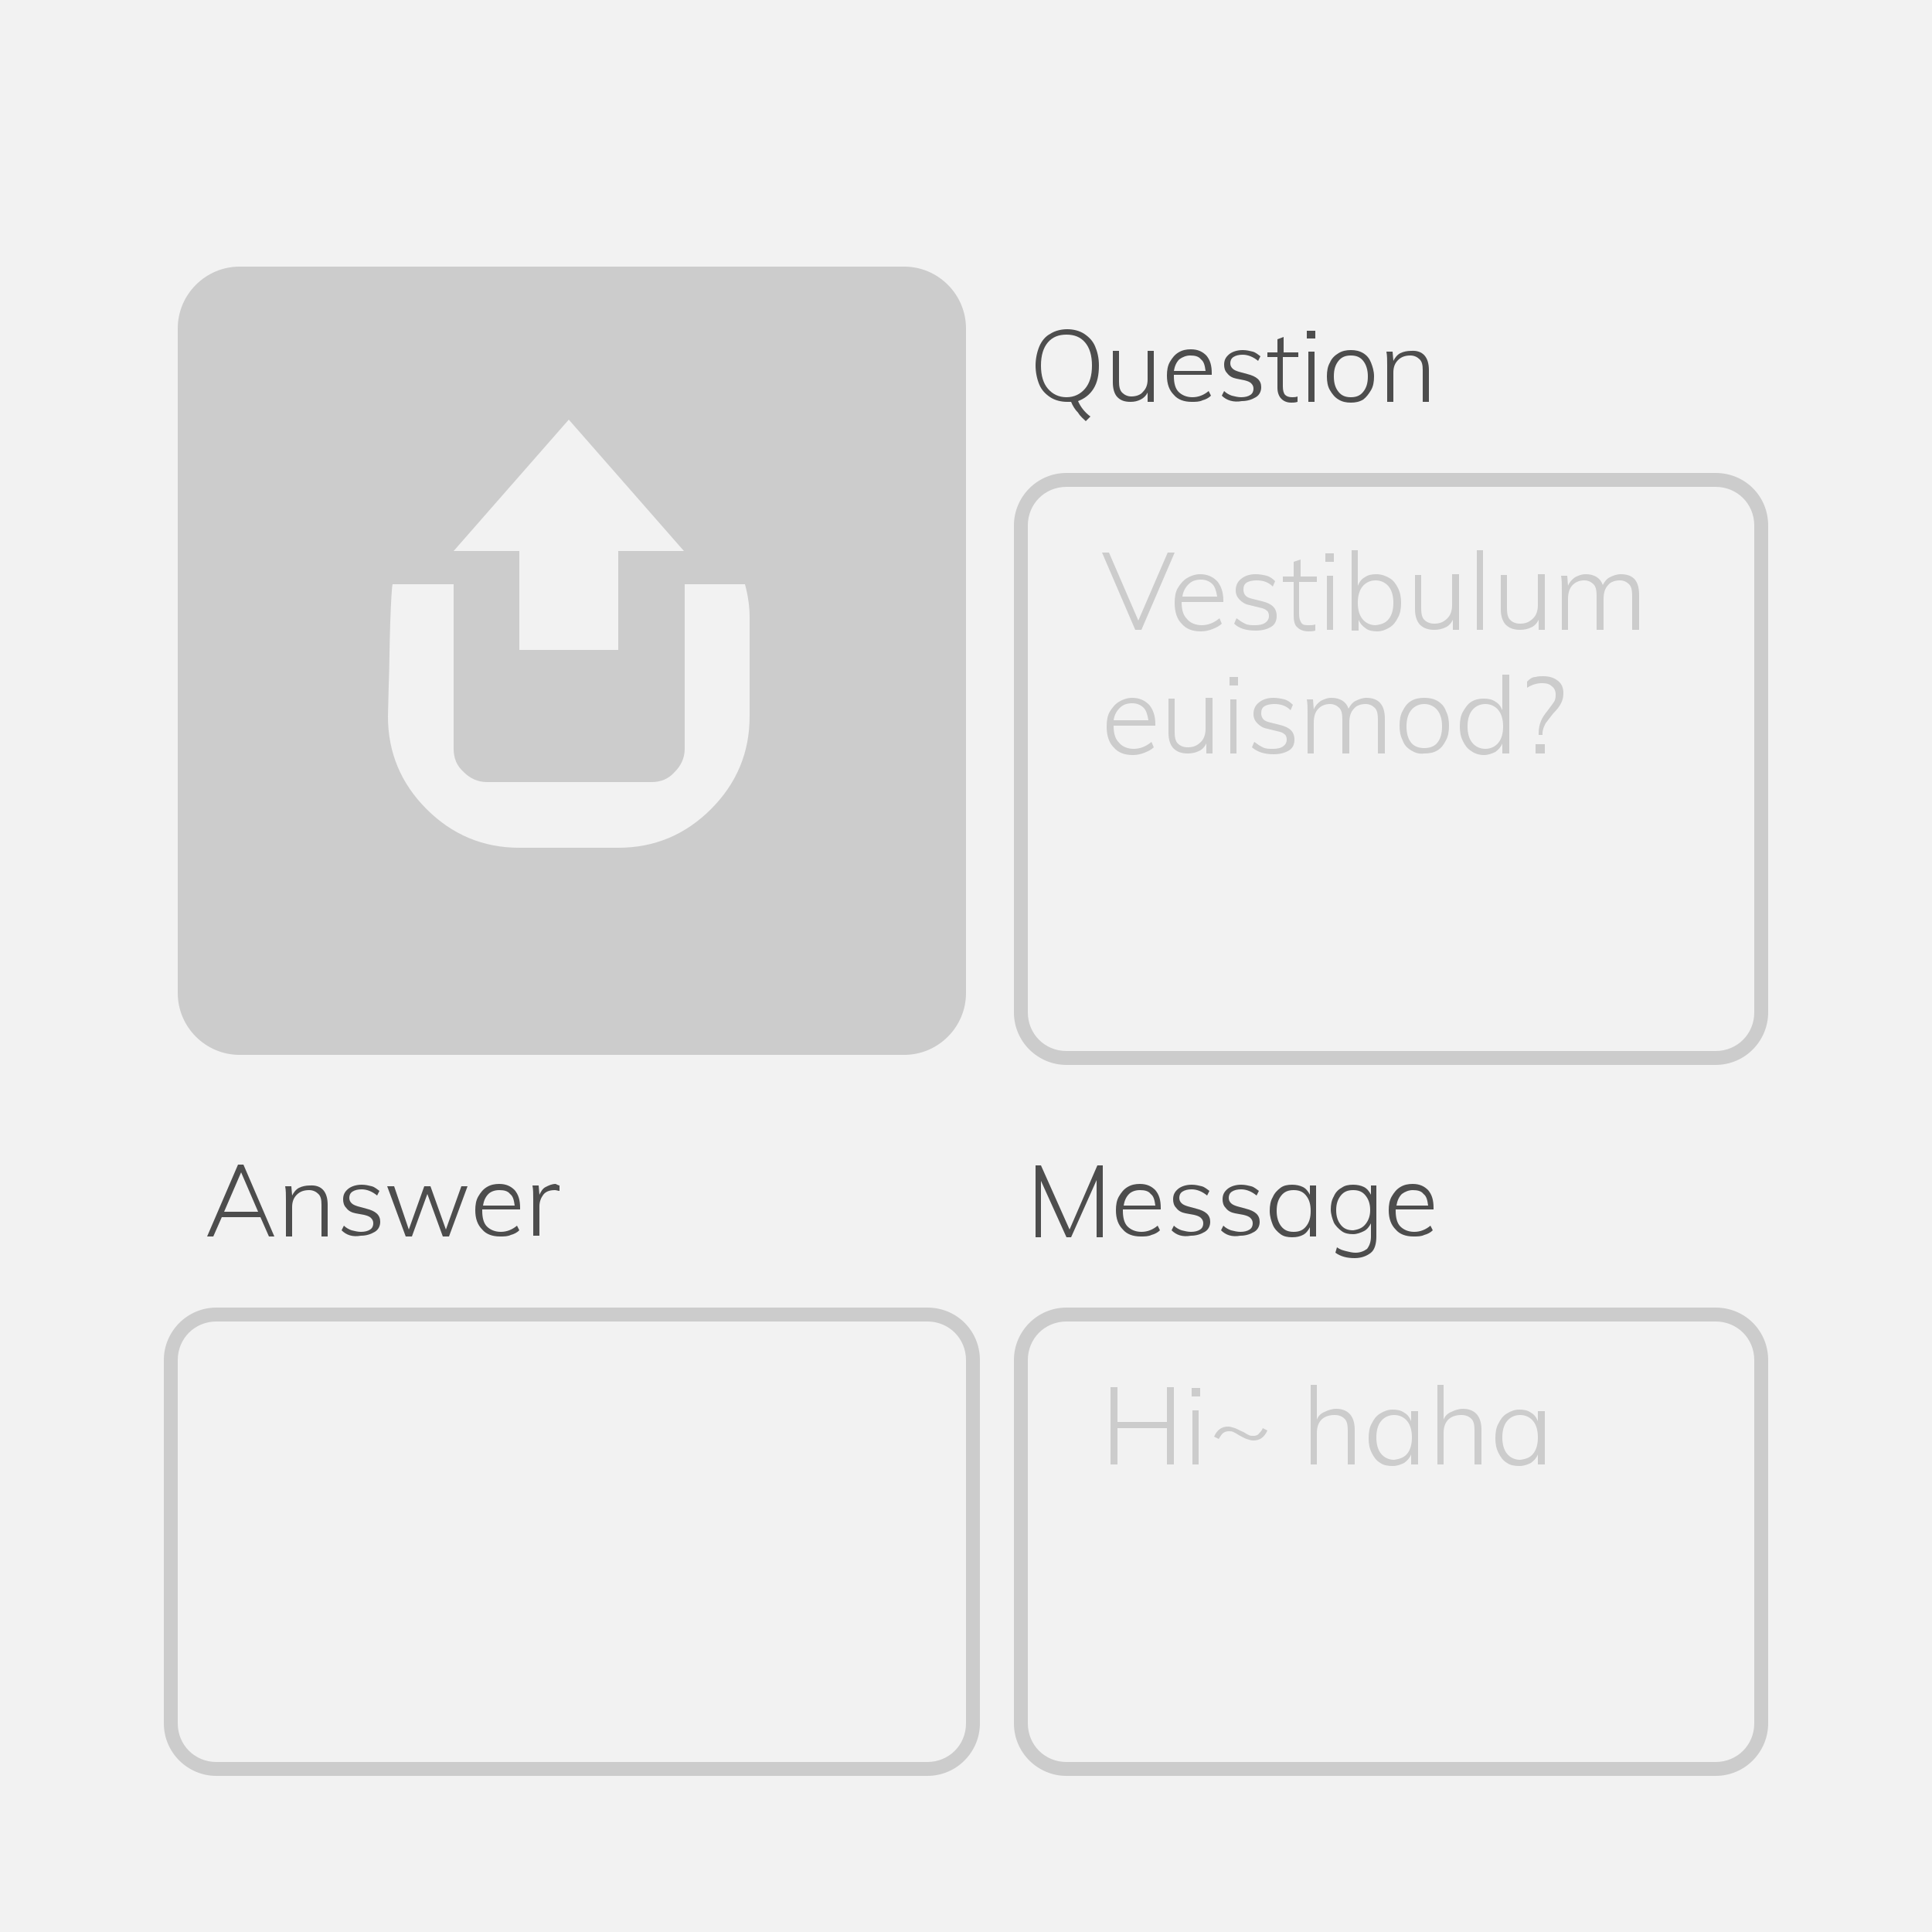<?xml version="1.0" encoding="utf-8"?>
<!-- Generator: Adobe Illustrator 21.1.0, SVG Export Plug-In . SVG Version: 6.00 Build 0)  -->
<svg version="1.1" id="圖層_1" xmlns="http://www.w3.org/2000/svg" xmlns:xlink="http://www.w3.org/1999/xlink" x="0px" y="0px"
	 viewBox="0 0 250 250" style="enable-background:new 0 0 250 250;" xml:space="preserve">
<style type="text/css">
	.st0{fill:#F2F2F2;}
	.st1{fill:#E6E6E6;}
	.st2{fill:#333333;}
	.st3{fill:#CCCCCC;}
	.st4{fill:#4D4D4D;}
</style>
<rect class="st0" width="250" height="250"/>
<g>
	<g>
		<path class="st4" d="M142,150.8h0.7v9.3h-0.8v-7.4l-3.3,7.4H138l-3.3-7.3l0,7.3H134v-9.3h0.7l3.7,8.3L142,150.8z"/>
		<path class="st4" d="M145.3,156.7L145.3,156.7c0,0.9,0.2,1.6,0.6,2s1,0.7,1.8,0.7c0.8,0,1.5-0.3,2.1-0.8l0.3,0.6
			c-0.3,0.3-0.7,0.5-1.1,0.6c-0.4,0.2-0.9,0.2-1.4,0.2c-1,0-1.8-0.3-2.3-0.9c-0.6-0.6-0.9-1.4-0.9-2.5c0-0.7,0.1-1.3,0.4-1.8
			c0.3-0.5,0.6-0.9,1.1-1.2c0.5-0.3,1-0.4,1.6-0.4c0.9,0,1.5,0.3,2,0.8c0.5,0.6,0.7,1.3,0.7,2.3v0.2H145.3z M146.1,154.5
			c-0.4,0.4-0.6,0.9-0.7,1.5h4.1c-0.1-0.7-0.2-1.2-0.6-1.5c-0.3-0.4-0.8-0.5-1.4-0.5C146.9,154,146.4,154.2,146.1,154.5z"/>
		<path class="st4" d="M151.6,159.2l0.3-0.6c0.3,0.3,0.7,0.5,1,0.6c0.4,0.1,0.8,0.2,1.2,0.2c0.5,0,0.9-0.1,1.2-0.3
			c0.3-0.2,0.4-0.5,0.4-0.8c0-0.3-0.1-0.5-0.3-0.7s-0.5-0.3-0.9-0.4l-1.1-0.2c-0.5-0.1-0.9-0.3-1.2-0.7c-0.3-0.3-0.4-0.7-0.4-1.1
			c0-0.6,0.2-1,0.7-1.4c0.4-0.3,1-0.5,1.7-0.5c0.5,0,0.9,0.1,1.3,0.2s0.7,0.4,1,0.6l-0.3,0.6c-0.6-0.5-1.3-0.8-2-0.8
			c-0.5,0-0.9,0.1-1.2,0.3s-0.4,0.5-0.4,0.8c0,0.3,0.1,0.5,0.3,0.7c0.2,0.2,0.5,0.3,0.8,0.4l1.1,0.3c1.2,0.3,1.8,0.8,1.8,1.7
			c0,0.5-0.2,1-0.7,1.3c-0.5,0.3-1.1,0.5-1.8,0.5C153,160.1,152.2,159.8,151.6,159.2z"/>
		<path class="st4" d="M158,159.2l0.3-0.6c0.3,0.3,0.7,0.5,1,0.6c0.4,0.1,0.8,0.2,1.2,0.2c0.5,0,0.9-0.1,1.2-0.3
			c0.3-0.2,0.4-0.5,0.4-0.8c0-0.3-0.1-0.5-0.3-0.7s-0.5-0.3-0.9-0.4l-1.1-0.2c-0.5-0.1-0.9-0.3-1.2-0.7c-0.3-0.3-0.4-0.7-0.4-1.1
			c0-0.6,0.2-1,0.7-1.4c0.4-0.3,1-0.5,1.7-0.5c0.5,0,0.9,0.1,1.3,0.2s0.7,0.4,1,0.6l-0.3,0.6c-0.6-0.5-1.3-0.8-2-0.8
			c-0.5,0-0.9,0.1-1.2,0.3s-0.4,0.5-0.4,0.8c0,0.3,0.1,0.5,0.3,0.7c0.2,0.2,0.5,0.3,0.8,0.4l1.1,0.3c1.2,0.3,1.8,0.8,1.8,1.7
			c0,0.5-0.2,1-0.7,1.3c-0.5,0.3-1.1,0.5-1.8,0.5C159.4,160.1,158.6,159.8,158,159.2z"/>
		<path class="st4" d="M170.3,153.5v6.5h-0.8v-1.2c-0.2,0.4-0.5,0.8-0.9,1c-0.4,0.2-0.8,0.3-1.4,0.3c-0.6,0-1.1-0.1-1.5-0.4
			c-0.4-0.3-0.8-0.7-1-1.2s-0.4-1.1-0.4-1.8c0-0.7,0.1-1.3,0.4-1.8c0.2-0.5,0.6-0.9,1-1.2c0.4-0.3,0.9-0.4,1.5-0.4
			c0.5,0,1,0.1,1.4,0.3s0.7,0.6,0.9,1v-1.2H170.3z M169,158.7c0.4-0.5,0.6-1.1,0.6-2c0-0.9-0.2-1.5-0.6-2c-0.4-0.5-0.9-0.7-1.6-0.7
			s-1.2,0.2-1.6,0.7c-0.4,0.5-0.6,1.1-0.6,2c0,0.8,0.2,1.5,0.6,2c0.4,0.5,0.9,0.7,1.6,0.7C168.1,159.4,168.6,159.2,169,158.7z"/>
		<path class="st4" d="M178.1,153.5v6.5c0,0.9-0.2,1.7-0.7,2.1s-1.2,0.7-2.1,0.7c-1,0-1.8-0.2-2.5-0.7l0.2-0.7
			c0.4,0.3,0.8,0.4,1.2,0.5c0.4,0.1,0.8,0.2,1.2,0.2c0.6,0,1.1-0.2,1.5-0.5c0.3-0.4,0.5-0.9,0.5-1.6v-1.7c-0.2,0.4-0.5,0.8-0.9,1
			c-0.4,0.2-0.9,0.4-1.4,0.4c-0.6,0-1.1-0.1-1.5-0.4c-0.4-0.3-0.8-0.7-1-1.1c-0.2-0.5-0.4-1.1-0.4-1.7c0-0.6,0.1-1.2,0.4-1.7
			c0.2-0.5,0.6-0.9,1-1.1c0.4-0.3,0.9-0.4,1.5-0.4c0.5,0,1,0.1,1.4,0.3s0.7,0.6,0.9,1v-1.2H178.1z M176.7,158.4
			c0.4-0.5,0.6-1.1,0.6-1.8c0-0.8-0.2-1.4-0.6-1.9s-0.9-0.7-1.6-0.7c-0.7,0-1.2,0.2-1.6,0.7s-0.6,1.1-0.6,1.9c0,0.8,0.2,1.4,0.6,1.9
			s0.9,0.7,1.6,0.7C175.8,159.1,176.3,158.9,176.7,158.4z"/>
		<path class="st4" d="M180.6,156.7L180.6,156.7c0,0.9,0.2,1.6,0.6,2s1,0.7,1.8,0.7c0.8,0,1.5-0.3,2.1-0.8l0.3,0.6
			c-0.3,0.3-0.7,0.5-1.1,0.6c-0.4,0.2-0.9,0.2-1.4,0.2c-1,0-1.8-0.3-2.3-0.9c-0.6-0.6-0.9-1.4-0.9-2.5c0-0.7,0.1-1.3,0.4-1.8
			c0.3-0.5,0.6-0.9,1.1-1.2c0.5-0.3,1-0.4,1.6-0.4c0.9,0,1.5,0.3,2,0.8c0.5,0.6,0.7,1.3,0.7,2.3v0.2H180.6z M181.4,154.5
			c-0.4,0.4-0.6,0.9-0.7,1.5h4.1c-0.1-0.7-0.2-1.2-0.6-1.5c-0.3-0.4-0.8-0.5-1.4-0.5C182.3,154,181.8,154.2,181.4,154.5z"/>
	</g>
</g>
<g>
	<g>
		<path class="st4" d="M141.1,53.9l-0.6,0.6c-0.3-0.3-0.7-0.6-1-1.1c-0.4-0.4-0.7-0.9-0.9-1.4c-0.2,0-0.4,0-0.5,0
			c-0.8,0-1.6-0.2-2.2-0.6c-0.6-0.4-1.1-0.9-1.4-1.6c-0.3-0.7-0.5-1.6-0.5-2.5s0.2-1.8,0.5-2.5c0.3-0.7,0.8-1.3,1.4-1.6
			c0.6-0.4,1.4-0.6,2.2-0.6s1.6,0.2,2.2,0.6c0.6,0.4,1.1,0.9,1.4,1.6c0.3,0.7,0.5,1.5,0.5,2.5c0,1.2-0.2,2.2-0.7,3
			c-0.5,0.8-1.2,1.3-2,1.6C139.8,52.6,140.3,53.3,141.1,53.9z M135.6,50.3c0.6,0.7,1.4,1.1,2.4,1.1s1.8-0.4,2.4-1.1s0.9-1.7,0.9-3
			c0-1.3-0.3-2.3-0.9-3c-0.6-0.7-1.4-1-2.4-1c-1,0-1.8,0.3-2.4,1c-0.6,0.7-0.9,1.7-0.9,3C134.7,48.6,135,49.6,135.6,50.3z"/>
		<path class="st4" d="M149.3,45.5V52h-0.8v-1.2c-0.2,0.4-0.5,0.7-0.9,0.9c-0.4,0.2-0.8,0.3-1.3,0.3c-0.8,0-1.3-0.2-1.7-0.6
			s-0.6-1.1-0.6-1.9v-4.1h0.8v4c0,0.6,0.1,1.1,0.4,1.4c0.3,0.3,0.7,0.5,1.2,0.5c0.6,0,1.2-0.2,1.5-0.6c0.4-0.4,0.6-0.9,0.6-1.6v-3.7
			H149.3z"/>
		<path class="st4" d="M151.9,48.7L151.9,48.7c0,0.9,0.2,1.6,0.6,2s1,0.7,1.8,0.7c0.8,0,1.5-0.3,2.1-0.8l0.3,0.6
			c-0.3,0.3-0.7,0.5-1.1,0.6c-0.4,0.2-0.9,0.2-1.4,0.2c-1,0-1.8-0.3-2.3-0.9c-0.6-0.6-0.9-1.4-0.9-2.5c0-0.7,0.1-1.3,0.4-1.8
			c0.3-0.5,0.6-0.9,1.1-1.2c0.5-0.3,1-0.4,1.6-0.4c0.9,0,1.5,0.3,2,0.8c0.5,0.6,0.7,1.3,0.7,2.3v0.2H151.9z M152.6,46.5
			c-0.4,0.4-0.6,0.9-0.7,1.5h4.1c-0.1-0.7-0.2-1.2-0.6-1.5c-0.3-0.4-0.8-0.5-1.4-0.5C153.5,46,153,46.2,152.6,46.5z"/>
		<path class="st4" d="M158.1,51.2l0.3-0.6c0.3,0.3,0.7,0.5,1,0.6c0.4,0.1,0.8,0.2,1.2,0.2c0.5,0,0.9-0.1,1.2-0.3
			c0.3-0.2,0.4-0.5,0.4-0.8c0-0.3-0.1-0.5-0.3-0.7s-0.5-0.3-0.9-0.4L160,49c-0.5-0.1-0.9-0.3-1.2-0.7c-0.3-0.3-0.4-0.7-0.4-1.1
			c0-0.6,0.2-1,0.7-1.4c0.4-0.3,1-0.5,1.7-0.5c0.5,0,0.9,0.1,1.3,0.2s0.7,0.4,1,0.6l-0.3,0.6c-0.6-0.5-1.3-0.8-2-0.8
			c-0.5,0-0.9,0.1-1.2,0.3s-0.4,0.5-0.4,0.8c0,0.3,0.1,0.5,0.3,0.7c0.2,0.2,0.5,0.3,0.8,0.4l1.1,0.3c1.2,0.3,1.8,0.8,1.8,1.7
			c0,0.5-0.2,1-0.7,1.3c-0.5,0.3-1.1,0.5-1.8,0.5C159.6,52.1,158.7,51.8,158.1,51.2z"/>
		<path class="st4" d="M166,46.1V50c0,0.5,0.1,0.9,0.3,1.1c0.2,0.2,0.5,0.3,0.9,0.3c0.2,0,0.5,0,0.7-0.1V52
			c-0.3,0.1-0.6,0.1-0.8,0.1c-0.6,0-1-0.2-1.3-0.5c-0.3-0.3-0.5-0.8-0.5-1.4v-4h-1.3v-0.6h1.3v-1.7l0.8-0.3v2h1.9v0.6H166z"/>
		<path class="st4" d="M169.1,42.8h1.1v1h-1.1V42.8z M169.3,52v-6.5h0.8V52H169.3z"/>
		<path class="st4" d="M173.2,51.7c-0.5-0.3-0.8-0.7-1.1-1.2s-0.4-1.1-0.4-1.8s0.1-1.3,0.4-1.8c0.2-0.5,0.6-0.9,1.1-1.2
			c0.5-0.3,1-0.4,1.6-0.4c0.6,0,1.1,0.1,1.6,0.4c0.5,0.3,0.8,0.7,1,1.2c0.2,0.5,0.4,1.1,0.4,1.8s-0.1,1.3-0.4,1.8s-0.6,0.9-1,1.2
			c-0.5,0.3-1,0.4-1.6,0.4C174.2,52.1,173.7,52,173.2,51.7z M176.4,50.7c0.4-0.5,0.6-1.1,0.6-2c0-0.8-0.2-1.5-0.6-2
			c-0.4-0.5-0.9-0.7-1.6-0.7c-0.7,0-1.2,0.2-1.6,0.7c-0.4,0.5-0.6,1.1-0.6,2c0,0.9,0.2,1.5,0.6,2c0.4,0.5,0.9,0.7,1.6,0.7
			S176,51.2,176.4,50.7z"/>
		<path class="st4" d="M184.9,47.9V52h-0.8v-4.1c0-0.7-0.1-1.1-0.4-1.4c-0.3-0.3-0.7-0.5-1.2-0.5c-0.7,0-1.2,0.2-1.6,0.6
			s-0.6,0.9-0.6,1.6V52h-0.8v-4.7c0-0.7,0-1.3-0.1-1.8h0.8l0.1,1.2c0.2-0.4,0.5-0.8,0.9-1c0.4-0.2,0.9-0.3,1.4-0.3
			C184.1,45.3,184.9,46.2,184.9,47.9z"/>
	</g>
</g>
<g>
	<g>
		<path class="st3" d="M222,63c2.8,0,5,2.2,5,5v63c0,2.8-2.2,5-5,5h-84c-2.8,0-5-2.2-5-5V68c0-2.8,2.2-5,5-5H222 M222,61.2h-84
			c-3.8,0-6.8,3.1-6.8,6.8v63c0,3.8,3.1,6.8,6.8,6.8h84c3.8,0,6.8-3.1,6.8-6.8V68C228.8,64.2,225.8,61.2,222,61.2L222,61.2z"/>
	</g>
</g>
<g>
	<path class="st3" d="M151,179.5h0.9v10H151v-4.7h-6.4v4.7h-0.9v-10h0.9v4.5h6.4V179.5z"/>
	<path class="st3" d="M154.2,179.6h1.1v1.1h-1.1V179.6z M154.3,189.5v-7h0.8v7H154.3z"/>
	<path class="st3" d="M164,185.1c-0.4,0.9-1,1.3-1.8,1.3c-0.3,0-0.6-0.1-0.9-0.2c-0.3-0.1-0.6-0.3-1-0.5c-0.3-0.2-0.5-0.3-0.7-0.4
		s-0.4-0.1-0.6-0.1c-0.3,0-0.6,0.1-0.8,0.3s-0.3,0.4-0.5,0.7l-0.6-0.3c0.4-0.9,1-1.3,1.8-1.3c0.3,0,0.6,0.1,0.9,0.2
		c0.3,0.1,0.6,0.3,1.1,0.5c0.3,0.2,0.5,0.3,0.7,0.4c0.2,0.1,0.4,0.1,0.6,0.1c0.3,0,0.6-0.1,0.7-0.3c0.2-0.2,0.4-0.4,0.5-0.7
		L164,185.1z"/>
	<path class="st3" d="M175.3,185v4.5h-0.9v-4.4c0-0.7-0.1-1.2-0.4-1.5c-0.3-0.3-0.7-0.5-1.3-0.5c-0.7,0-1.3,0.2-1.7,0.6
		c-0.4,0.4-0.6,1-0.6,1.7v4.1h-0.8v-10.3h0.8v4.5c0.2-0.5,0.5-0.8,1-1c0.4-0.2,0.9-0.4,1.5-0.4C174.4,182.3,175.3,183.2,175.3,185z"
		/>
	<path class="st3" d="M183.5,182.5v7h-0.9v-1.3c-0.2,0.5-0.5,0.8-0.9,1.1c-0.4,0.2-0.9,0.4-1.5,0.4c-0.6,0-1.2-0.1-1.6-0.4
		c-0.5-0.3-0.8-0.7-1.1-1.3s-0.4-1.2-0.4-1.9s0.1-1.4,0.4-1.9c0.3-0.6,0.6-1,1.1-1.3c0.5-0.3,1-0.5,1.6-0.5c0.6,0,1.1,0.1,1.5,0.4
		c0.4,0.2,0.7,0.6,0.9,1.1v-1.3H183.5z M182.1,188.1c0.4-0.5,0.6-1.2,0.6-2.1c0-0.9-0.2-1.6-0.6-2.1s-1-0.8-1.7-0.8
		s-1.3,0.3-1.7,0.8c-0.4,0.5-0.6,1.2-0.6,2.1c0,0.9,0.2,1.6,0.6,2.1c0.4,0.5,1,0.8,1.7,0.8C181.1,188.8,181.7,188.6,182.1,188.1z"/>
	<path class="st3" d="M191.7,185v4.5h-0.9v-4.4c0-0.7-0.1-1.2-0.4-1.5c-0.3-0.3-0.7-0.5-1.3-0.5c-0.7,0-1.3,0.2-1.7,0.6
		c-0.4,0.4-0.6,1-0.6,1.7v4.1h-0.8v-10.3h0.8v4.5c0.2-0.5,0.5-0.8,1-1c0.4-0.2,0.9-0.4,1.5-0.4C190.8,182.3,191.7,183.2,191.7,185z"
		/>
	<path class="st3" d="M199.9,182.5v7H199v-1.3c-0.2,0.5-0.5,0.8-0.9,1.1c-0.4,0.2-0.9,0.4-1.5,0.4c-0.6,0-1.2-0.1-1.6-0.4
		c-0.5-0.3-0.8-0.7-1.1-1.3s-0.4-1.2-0.4-1.9s0.1-1.4,0.4-1.9c0.3-0.6,0.6-1,1.1-1.3c0.5-0.3,1-0.5,1.6-0.5c0.6,0,1.1,0.1,1.5,0.4
		c0.4,0.2,0.7,0.6,0.9,1.1v-1.3H199.9z M198.4,188.1c0.4-0.5,0.6-1.2,0.6-2.1c0-0.9-0.2-1.6-0.6-2.1s-1-0.8-1.7-0.8
		s-1.3,0.3-1.7,0.8c-0.4,0.5-0.6,1.2-0.6,2.1c0,0.9,0.2,1.6,0.6,2.1c0.4,0.5,1,0.8,1.7,0.8C197.5,188.8,198,188.6,198.4,188.1z"/>
</g>
<g>
	<path class="st3" d="M151.1,71.5h0.9l-4.3,10h-0.8l-4.3-10h0.9l3.8,8.8L151.1,71.5z"/>
	<path class="st3" d="M152.9,77.9L152.9,77.9c0,1,0.2,1.7,0.7,2.2c0.4,0.5,1.1,0.8,1.9,0.8c0.8,0,1.6-0.3,2.3-0.9l0.3,0.7
		c-0.3,0.3-0.7,0.5-1.2,0.7c-0.5,0.2-1,0.3-1.5,0.3c-1.1,0-1.9-0.3-2.5-1c-0.6-0.6-0.9-1.5-0.9-2.7c0-0.7,0.1-1.4,0.4-1.9
		s0.7-1,1.2-1.3c0.5-0.3,1.1-0.5,1.7-0.5c0.9,0,1.6,0.3,2.2,0.9c0.5,0.6,0.8,1.4,0.8,2.5v0.2H152.9z M153.8,75.6
		c-0.4,0.4-0.7,0.9-0.8,1.6h4.5c-0.1-0.7-0.3-1.3-0.6-1.6c-0.4-0.4-0.9-0.6-1.5-0.6C154.7,75,154.2,75.2,153.8,75.6z"/>
	<path class="st3" d="M159.7,80.7L160,80c0.4,0.3,0.7,0.5,1.1,0.7s0.8,0.2,1.3,0.2c0.6,0,1-0.1,1.3-0.3c0.3-0.2,0.5-0.5,0.5-0.9
		c0-0.3-0.1-0.6-0.3-0.7c-0.2-0.2-0.5-0.3-1-0.4l-1.2-0.3c-0.6-0.1-1-0.4-1.3-0.7s-0.5-0.7-0.5-1.2c0-0.6,0.2-1.1,0.7-1.5
		c0.5-0.4,1.1-0.6,1.9-0.6c0.5,0,1,0.1,1.4,0.2s0.8,0.4,1.1,0.7l-0.3,0.7c-0.6-0.6-1.3-0.8-2.1-0.8c-0.5,0-1,0.1-1.3,0.3
		c-0.3,0.2-0.4,0.5-0.4,0.9c0,0.3,0.1,0.6,0.3,0.8c0.2,0.2,0.5,0.3,0.9,0.4l1.2,0.3c1.3,0.3,1.9,0.9,1.9,1.9c0,0.6-0.2,1.1-0.7,1.4
		s-1.1,0.5-2,0.5C161.2,81.6,160.3,81.3,159.7,80.7z"/>
	<path class="st3" d="M168.1,75.2v4.2c0,0.6,0.1,0.9,0.3,1.2s0.5,0.3,1,0.3c0.3,0,0.5,0,0.8-0.1v0.8c-0.3,0.1-0.6,0.1-0.9,0.1
		c-0.6,0-1.1-0.2-1.4-0.5c-0.4-0.3-0.5-0.9-0.5-1.6v-4.3h-1.4v-0.7h1.4v-1.9l0.9-0.3v2.2h2.1v0.7H168.1z"/>
	<path class="st3" d="M171.5,71.6h1.1v1.1h-1.1V71.6z M171.7,81.5v-7h0.8v7H171.7z"/>
	<path class="st3" d="M179.8,74.8c0.5,0.3,0.8,0.7,1.1,1.3s0.4,1.2,0.4,1.9s-0.1,1.4-0.4,1.9c-0.3,0.6-0.6,1-1.1,1.3
		c-0.5,0.3-1,0.5-1.6,0.5c-0.6,0-1.1-0.1-1.5-0.4c-0.4-0.3-0.7-0.6-0.9-1.1v1.4h-0.9V71.2h0.8v4.6c0.2-0.5,0.5-0.9,0.9-1.1
		c0.4-0.3,0.9-0.4,1.5-0.4C178.7,74.3,179.3,74.5,179.8,74.8z M179.7,80.1c0.4-0.5,0.6-1.2,0.6-2.1c0-0.9-0.2-1.6-0.6-2.1
		s-1-0.8-1.7-0.8s-1.3,0.3-1.7,0.8s-0.6,1.2-0.6,2.1s0.2,1.6,0.6,2.1c0.4,0.5,1,0.8,1.7,0.8C178.8,80.8,179.3,80.6,179.7,80.1z"/>
	<path class="st3" d="M188.8,74.5v7h-0.8v-1.3c-0.2,0.4-0.5,0.8-1,1c-0.4,0.2-0.9,0.3-1.4,0.3c-0.8,0-1.4-0.2-1.9-0.7
		c-0.4-0.5-0.6-1.1-0.6-2v-4.4h0.8v4.3c0,0.7,0.1,1.2,0.4,1.5s0.7,0.5,1.3,0.5c0.7,0,1.2-0.2,1.7-0.7c0.4-0.4,0.6-1,0.6-1.7v-4
		H188.8z"/>
	<path class="st3" d="M191.1,81.5V71.2h0.8v10.3H191.1z"/>
	<path class="st3" d="M199.9,74.5v7h-0.8v-1.3c-0.2,0.4-0.5,0.8-1,1c-0.4,0.2-0.9,0.3-1.4,0.3c-0.8,0-1.4-0.2-1.9-0.7
		c-0.4-0.5-0.6-1.1-0.6-2v-4.4h0.8v4.3c0,0.7,0.1,1.2,0.4,1.5s0.7,0.5,1.3,0.5c0.7,0,1.2-0.2,1.7-0.7c0.4-0.4,0.6-1,0.6-1.7v-4
		H199.9z"/>
	<path class="st3" d="M212.1,77v4.5h-0.9v-4.4c0-0.7-0.1-1.2-0.4-1.5c-0.3-0.3-0.7-0.5-1.2-0.5c-0.6,0-1.2,0.2-1.5,0.6
		c-0.4,0.4-0.6,1-0.6,1.8v4h-0.9v-4.4c0-0.7-0.1-1.2-0.4-1.5s-0.7-0.5-1.2-0.5c-0.6,0-1.1,0.2-1.5,0.6c-0.4,0.4-0.6,1-0.6,1.8v4
		h-0.8v-5.1c0-0.7,0-1.4-0.1-1.9h0.8l0.1,1.3c0.2-0.5,0.5-0.8,0.9-1.1c0.4-0.2,0.8-0.4,1.4-0.4c1.1,0,1.9,0.5,2.2,1.4
		c0.2-0.4,0.5-0.8,0.9-1s0.9-0.4,1.4-0.4C211.4,74.3,212.1,75.2,212.1,77z"/>
	<path class="st3" d="M144.1,93.9L144.1,93.9c0,1,0.2,1.7,0.7,2.2c0.4,0.5,1.1,0.8,1.9,0.8c0.8,0,1.6-0.3,2.3-0.9l0.3,0.7
		c-0.3,0.3-0.7,0.5-1.2,0.7c-0.5,0.2-1,0.3-1.5,0.3c-1.1,0-1.9-0.3-2.5-1c-0.6-0.6-0.9-1.5-0.9-2.7c0-0.7,0.1-1.4,0.4-1.9
		s0.7-1,1.2-1.3c0.5-0.3,1.1-0.5,1.7-0.5c0.9,0,1.6,0.3,2.2,0.9c0.5,0.6,0.8,1.4,0.8,2.5v0.2H144.1z M144.9,91.6
		c-0.4,0.4-0.7,0.9-0.8,1.6h4.5c-0.1-0.7-0.3-1.3-0.6-1.6c-0.4-0.4-0.9-0.6-1.5-0.6C145.8,91,145.3,91.2,144.9,91.6z"/>
	<path class="st3" d="M156.9,90.5v7h-0.8v-1.3c-0.2,0.4-0.5,0.8-1,1c-0.4,0.2-0.9,0.3-1.4,0.3c-0.8,0-1.4-0.2-1.9-0.7
		c-0.4-0.5-0.6-1.1-0.6-2v-4.4h0.8v4.3c0,0.7,0.1,1.2,0.4,1.5s0.7,0.5,1.3,0.5c0.7,0,1.2-0.2,1.7-0.7c0.4-0.4,0.6-1,0.6-1.7v-4
		H156.9z"/>
	<path class="st3" d="M159.1,87.6h1.1v1.1h-1.1V87.6z M159.2,97.5v-7h0.8v7H159.2z"/>
	<path class="st3" d="M162,96.7l0.3-0.7c0.4,0.3,0.7,0.5,1.1,0.7s0.8,0.2,1.3,0.2c0.6,0,1-0.1,1.3-0.3c0.3-0.2,0.5-0.5,0.5-0.9
		c0-0.3-0.1-0.6-0.3-0.7c-0.2-0.2-0.5-0.3-1-0.4l-1.2-0.3c-0.6-0.1-1-0.4-1.3-0.7s-0.5-0.7-0.5-1.2c0-0.6,0.2-1.1,0.7-1.5
		c0.5-0.4,1.1-0.6,1.9-0.6c0.5,0,1,0.1,1.4,0.2s0.8,0.4,1.1,0.7l-0.3,0.7c-0.6-0.6-1.3-0.8-2.1-0.8c-0.5,0-1,0.1-1.3,0.3
		c-0.3,0.2-0.4,0.5-0.4,0.9c0,0.3,0.1,0.6,0.3,0.8c0.2,0.2,0.5,0.3,0.9,0.4l1.2,0.3c1.3,0.3,1.9,0.9,1.9,1.9c0,0.6-0.2,1.1-0.7,1.4
		s-1.1,0.5-2,0.5C163.6,97.6,162.7,97.3,162,96.7z"/>
	<path class="st3" d="M179.2,93v4.5h-0.9v-4.4c0-0.7-0.1-1.2-0.4-1.5c-0.3-0.3-0.7-0.5-1.2-0.5c-0.6,0-1.2,0.2-1.5,0.6
		c-0.4,0.4-0.6,1-0.6,1.8v4h-0.9v-4.4c0-0.7-0.1-1.2-0.4-1.5s-0.7-0.5-1.2-0.5c-0.6,0-1.1,0.2-1.5,0.6c-0.4,0.4-0.6,1-0.6,1.8v4
		h-0.8v-5.1c0-0.7,0-1.4-0.1-1.9h0.8l0.1,1.3c0.2-0.5,0.5-0.8,0.9-1.1c0.4-0.2,0.8-0.4,1.4-0.4c1.1,0,1.9,0.5,2.2,1.4
		c0.2-0.4,0.5-0.8,0.9-1s0.9-0.4,1.4-0.4C178.4,90.3,179.2,91.2,179.2,93z"/>
	<path class="st3" d="M182.6,97.1c-0.5-0.3-0.9-0.7-1.1-1.3c-0.3-0.6-0.4-1.2-0.4-1.9c0-0.7,0.1-1.4,0.4-1.9c0.3-0.6,0.6-1,1.1-1.3
		s1.1-0.4,1.7-0.4c0.6,0,1.2,0.1,1.7,0.4s0.9,0.7,1.1,1.3c0.3,0.6,0.4,1.2,0.4,1.9c0,0.7-0.1,1.4-0.4,1.9c-0.3,0.6-0.6,1-1.1,1.3
		c-0.5,0.3-1,0.4-1.7,0.4C183.6,97.6,183.1,97.4,182.6,97.1z M186,96.1c0.4-0.5,0.6-1.2,0.6-2.1c0-0.9-0.2-1.6-0.6-2.1
		c-0.4-0.5-1-0.8-1.7-0.8c-0.7,0-1.3,0.3-1.7,0.8c-0.4,0.5-0.6,1.2-0.6,2.1c0,0.9,0.2,1.6,0.6,2.1s1,0.7,1.7,0.7
		C185,96.8,185.6,96.6,186,96.1z"/>
	<path class="st3" d="M195.3,87.2v10.3h-0.9v-1.3c-0.2,0.5-0.5,0.8-0.9,1.1c-0.4,0.2-0.9,0.4-1.5,0.4c-0.6,0-1.2-0.2-1.6-0.5
		c-0.5-0.3-0.8-0.7-1.1-1.3c-0.3-0.6-0.4-1.2-0.4-1.9s0.1-1.4,0.4-1.9s0.6-1,1.1-1.3c0.5-0.3,1-0.4,1.6-0.4c0.6,0,1.1,0.1,1.5,0.4
		c0.4,0.2,0.7,0.6,0.9,1.1v-4.6H195.3z M193.9,96.1c0.4-0.5,0.6-1.2,0.6-2.1c0-0.9-0.2-1.6-0.6-2.1c-0.4-0.5-1-0.8-1.7-0.8
		c-0.7,0-1.3,0.3-1.7,0.8c-0.4,0.5-0.6,1.2-0.6,2.1c0,0.9,0.2,1.6,0.6,2.1c0.4,0.5,1,0.8,1.7,0.8S193.5,96.6,193.9,96.1z"/>
	<path class="st3" d="M198.7,87.6c0.3-0.1,0.7-0.1,1-0.1c0.8,0,1.4,0.2,1.9,0.6c0.5,0.4,0.7,0.9,0.7,1.6c0,0.5-0.1,0.9-0.3,1.3
		c-0.2,0.4-0.5,0.8-1,1.3c-0.4,0.5-0.7,0.9-1,1.3c-0.2,0.4-0.4,0.8-0.4,1.3l0,0.2h-0.5v-0.2c0-0.6,0.1-1.1,0.3-1.6s0.5-0.9,0.9-1.4
		c0.3-0.4,0.6-0.8,0.8-1.1s0.2-0.7,0.2-1c0-0.4-0.2-0.8-0.5-1c-0.3-0.3-0.7-0.4-1.3-0.4c-0.6,0-1.3,0.2-1.9,0.6v-0.8
		C198,87.8,198.3,87.6,198.7,87.6z M198.7,97.5v-1.2h1.2v1.2H198.7z"/>
</g>
<g>
	<g>
		<path class="st4" d="M34.8,160l-1.1-2.5h-5l-1.1,2.5h-0.8l4-9.3h0.7l4,9.3H34.8z M29,156.8h4.4l-2.2-5.1L29,156.8z"/>
		<path class="st4" d="M42.4,155.9v4.1h-0.8v-4.1c0-0.7-0.1-1.1-0.4-1.4c-0.3-0.3-0.7-0.5-1.2-0.5c-0.7,0-1.2,0.2-1.6,0.6
			s-0.6,0.9-0.6,1.6v3.8H37v-4.7c0-0.7,0-1.3-0.1-1.8h0.8l0.1,1.2c0.2-0.4,0.5-0.8,0.9-1c0.4-0.2,0.9-0.3,1.4-0.3
			C41.6,153.3,42.4,154.2,42.4,155.9z"/>
		<path class="st4" d="M44.2,159.2l0.3-0.6c0.3,0.3,0.7,0.5,1,0.6c0.4,0.1,0.8,0.2,1.2,0.2c0.5,0,0.9-0.1,1.2-0.3
			c0.3-0.2,0.4-0.5,0.4-0.8c0-0.3-0.1-0.5-0.3-0.7s-0.5-0.3-0.9-0.4L46,157c-0.5-0.1-0.9-0.3-1.2-0.7c-0.3-0.3-0.4-0.7-0.4-1.1
			c0-0.6,0.2-1,0.7-1.4c0.4-0.3,1-0.5,1.7-0.5c0.5,0,0.9,0.1,1.3,0.2s0.7,0.4,1,0.6l-0.3,0.6c-0.6-0.5-1.3-0.8-2-0.8
			c-0.5,0-0.9,0.1-1.2,0.3s-0.4,0.5-0.4,0.8c0,0.3,0.1,0.5,0.3,0.7c0.2,0.2,0.5,0.3,0.8,0.4l1.1,0.3c1.2,0.3,1.8,0.8,1.8,1.7
			c0,0.5-0.2,1-0.7,1.3c-0.5,0.3-1.1,0.5-1.8,0.5C45.6,160.1,44.8,159.8,44.2,159.2z"/>
		<path class="st4" d="M59.7,153.5h0.8l-2.4,6.5h-0.8l-2-5.5l-2,5.5h-0.8l-2.4-6.5H51l1.9,5.6l2-5.6h0.8l2,5.6L59.7,153.5z"/>
		<path class="st4" d="M62.4,156.7L62.4,156.7c0,0.9,0.2,1.6,0.6,2s1,0.7,1.8,0.7c0.8,0,1.5-0.3,2.1-0.8l0.3,0.6
			c-0.3,0.3-0.7,0.5-1.1,0.6c-0.4,0.2-0.9,0.2-1.4,0.2c-1,0-1.8-0.3-2.3-0.9c-0.6-0.6-0.9-1.4-0.9-2.5c0-0.7,0.1-1.3,0.4-1.8
			c0.3-0.5,0.6-0.9,1.1-1.2c0.5-0.3,1-0.4,1.6-0.4c0.9,0,1.5,0.3,2,0.8c0.5,0.6,0.7,1.3,0.7,2.3v0.2H62.4z M63.2,154.5
			c-0.4,0.4-0.6,0.9-0.7,1.5h4.1c-0.1-0.7-0.2-1.2-0.6-1.5c-0.3-0.4-0.8-0.5-1.4-0.5C64,154,63.5,154.2,63.2,154.5z"/>
		<path class="st4" d="M72.4,153.4l0,0.7c-0.2,0-0.4-0.1-0.6-0.1c-0.7,0-1.2,0.2-1.5,0.6c-0.3,0.4-0.5,0.9-0.5,1.5v3.8H69v-4.7
			c0-0.7,0-1.3-0.1-1.8h0.8l0.1,1.2c0.2-0.4,0.4-0.8,0.8-1c0.4-0.2,0.8-0.4,1.3-0.4C72.1,153.3,72.3,153.4,72.4,153.4z"/>
	</g>
</g>
<g>
	<g>
		<path class="st3" d="M120,171c2.8,0,5,2.2,5,5v47c0,2.8-2.2,5-5,5H28c-2.8,0-5-2.2-5-5v-47c0-2.8,2.2-5,5-5H120 M120,169.2H28
			c-3.8,0-6.8,3.1-6.8,6.8v47c0,3.8,3.1,6.8,6.8,6.8h92c3.8,0,6.8-3.1,6.8-6.8v-47C126.8,172.2,123.8,169.2,120,169.2L120,169.2z"/>
	</g>
</g>
<g>
	<g>
		<path class="st3" d="M222,171c2.8,0,5,2.2,5,5v47c0,2.8-2.2,5-5,5h-84c-2.8,0-5-2.2-5-5v-47c0-2.8,2.2-5,5-5H222 M222,169.2h-84
			c-3.8,0-6.8,3.1-6.8,6.8v47c0,3.8,3.1,6.8,6.8,6.8h84c3.8,0,6.8-3.1,6.8-6.8v-47C228.8,172.2,225.8,169.2,222,169.2L222,169.2z"/>
	</g>
</g>
<g>
	<path class="st3" d="M117,136.5H31c-4.4,0-8-3.6-8-8v-86c0-4.4,3.6-8,8-8h86c4.4,0,8,3.6,8,8v86C125,132.9,121.4,136.5,117,136.5z"
		/>
</g>
<path class="st0" d="M96.4,75.6c0.4,1.5,0.6,2.9,0.6,4.3v12.8c0,4.7-1.7,8.7-5,12c-3.3,3.3-7.3,5-12,5H67.2c-4.7,0-8.7-1.7-12-5
	c-3.3-3.3-5-7.3-5-12l0.1-4c0.1-2.6,0.1-5.4,0.2-8.2c0.1-2.8,0.2-4.5,0.3-4.9h7.9v21.3c0,1.2,0.4,2.2,1.3,3c0.8,0.8,1.8,1.3,3,1.3
	h21.3c1.2,0,2.2-0.4,3-1.3c0.8-0.8,1.3-1.8,1.3-3V75.6H96.4z M73.6,54.3l-14.9,17h8.5v12.8H80V71.3h8.5L73.6,54.3z"/>
</svg>
